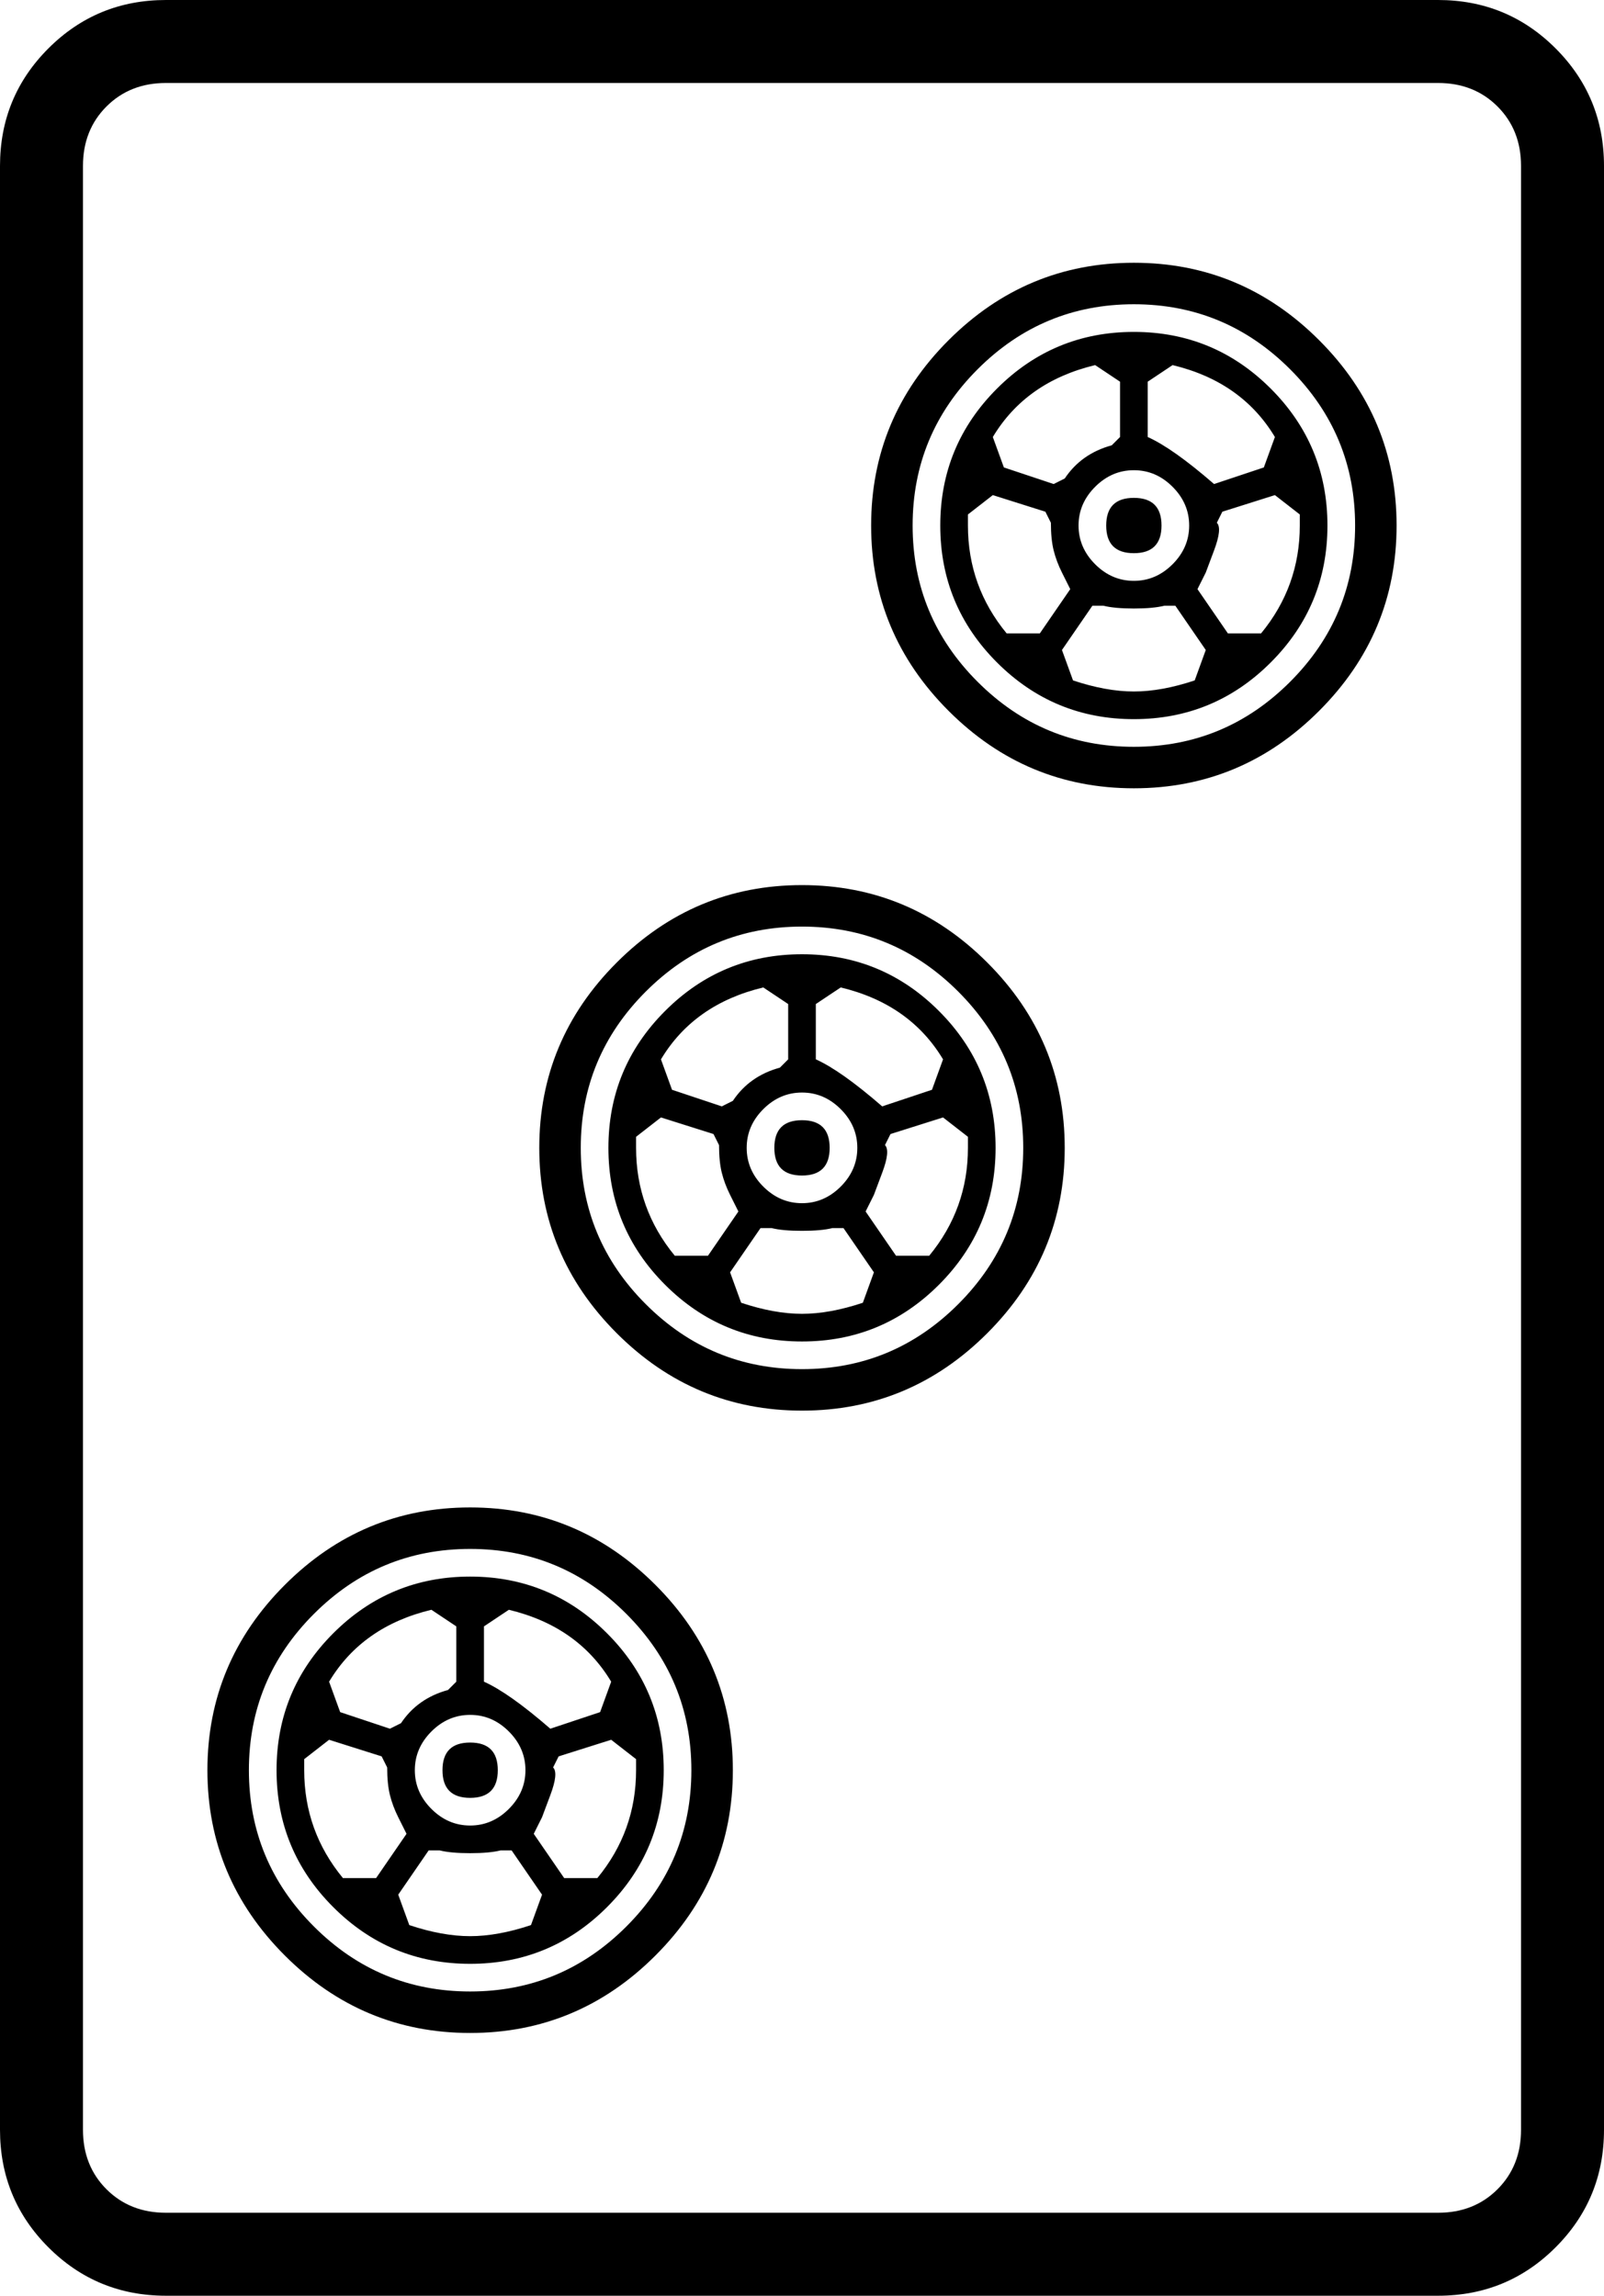<svg xmlns="http://www.w3.org/2000/svg" viewBox="30 -115 580 830"><g><path d="M520 75q0 33 -23.5 56.5t-56.5 23.5t-56.5 -23.5t-23.5 -56.5t23.5 -56.5t56.5 -23.5t56.5 23.5t23.5 56.5zM535 75q0 -39 -28 -67t-67 -28t-67 28t-28 67t28 67t67 28t67 -28t28 -67zM510 75q0 -29 -20.5 -49.5t-49.5 -20.5t-49.5 20.5t-20.5 49.5t20.5 49.5t49.5 20.5 t49.5 -20.5t20.5 -49.5zM460 75q0 8 -6 14t-14 6t-14 -6t-6 -14t6 -14t14 -6t14 6t6 14zM450 75q0 -10 -10 -10t-10 10t10 10t10 -10zM469 60q-15 -13 -24 -17v-20l9 -6q25 6 37 26l-4 11zM426 17l9 6v20l-3 3q-11 3 -17 12l-4 2l-18 -6l-4 -11q12 -20 37 -26zM410 74 q0 6 1 10t3 8l3 6l-11 16h-12q-14 -17 -14 -39v-4l9 -7l19 6zM418 131l-4 -11l11 -16h4q4 1 11 1t11 -1h4l11 16l-4 11q-12 4 -22 4t-22 -4zM470 74l2 -4l19 -6l9 7v4q0 22 -14 39h-12l-11 -16l3 -6t3 -8t1 -10zM280 525q0 33 -23.5 56.5t-56.5 23.5t-56.5 -23.5 t-23.5 -56.5t23.5 -56.5t56.5 -23.5t56.5 23.5t23.5 56.5zM295 525q0 -39 -28 -67t-67 -28t-67 28t-28 67t28 67t67 28t67 -28t28 -67zM270 525q0 -29 -20.5 -49.5t-49.5 -20.5t-49.5 20.5t-20.5 49.5t20.5 49.5t49.5 20.5t49.5 -20.5t20.5 -49.5zM220 525q0 8 -6 14t-14 6 t-14 -6t-6 -14t6 -14t14 -6t14 6t6 14zM210 525q0 -10 -10 -10t-10 10t10 10t10 -10zM229 510q-15 -13 -24 -17v-20l9 -6q25 6 37 26l-4 11zM186 467l9 6v20l-3 3q-11 3 -17 12l-4 2l-18 -6l-4 -11q12 -20 37 -26zM170 524q0 6 1 10t3 8l3 6l-11 16h-12q-14 -17 -14 -39v-4 l9 -7l19 6zM178 581l-4 -11l11 -16h4q4 1 11 1t11 -1h4l11 16l-4 11q-12 4 -22 4t-22 -4zM230 524l2 -4l19 -6l9 7v4q0 22 -14 39h-12l-11 -16l3 -6t3 -8t1 -10zM550 685h-460q-13 0 -21.5 -8.5t-8.5 -21.5v-710q0 -13 8.5 -21.5t21.5 -8.5h460q13 0 21.5 8.5t8.5 21.5v710 q0 13 -8.5 21.5t-21.5 8.5zM610 655v-710q0 -25 -17.5 -42.5t-42.5 -17.5h-460q-25 0 -42.5 17.5t-17.5 42.5v710q0 25 17.5 42.5t42.5 17.5h460q25 0 42.5 -17.5t17.5 -42.5zM400 300q0 33 -23.5 56.5t-56.5 23.5t-56.5 -23.5t-23.5 -56.5t23.5 -56.5t56.5 -23.5t56.5 23.5 t23.5 56.5zM415 300q0 -39 -28 -67t-67 -28t-67 28t-28 67t28 67t67 28t67 -28t28 -67zM390 300q0 -29 -20.5 -49.5t-49.5 -20.5t-49.5 20.5t-20.5 49.5t20.5 49.5t49.5 20.5t49.5 -20.5t20.5 -49.5zM340 300q0 8 -6 14t-14 6t-14 -6t-6 -14t6 -14t14 -6t14 6t6 14zM330 300 q0 -10 -10 -10t-10 10t10 10t10 -10zM349 285q-15 -13 -24 -17v-20l9 -6q25 6 37 26l-4 11zM306 242l9 6v20l-3 3q-11 3 -17 12l-4 2l-18 -6l-4 -11q12 -20 37 -26zM290 299q0 6 1 10t3 8l3 6l-11 16h-12q-14 -17 -14 -39v-4l9 -7l19 6zM298 356l-4 -11l11 -16h4q4 1 11 1 t11 -1h4l11 16l-4 11q-12 4 -22 4t-22 -4zM350 299l2 -4l19 -6l9 7v4q0 22 -14 39h-12l-11 -16l3 -6t3 -8t1 -10z" /></g></svg>
